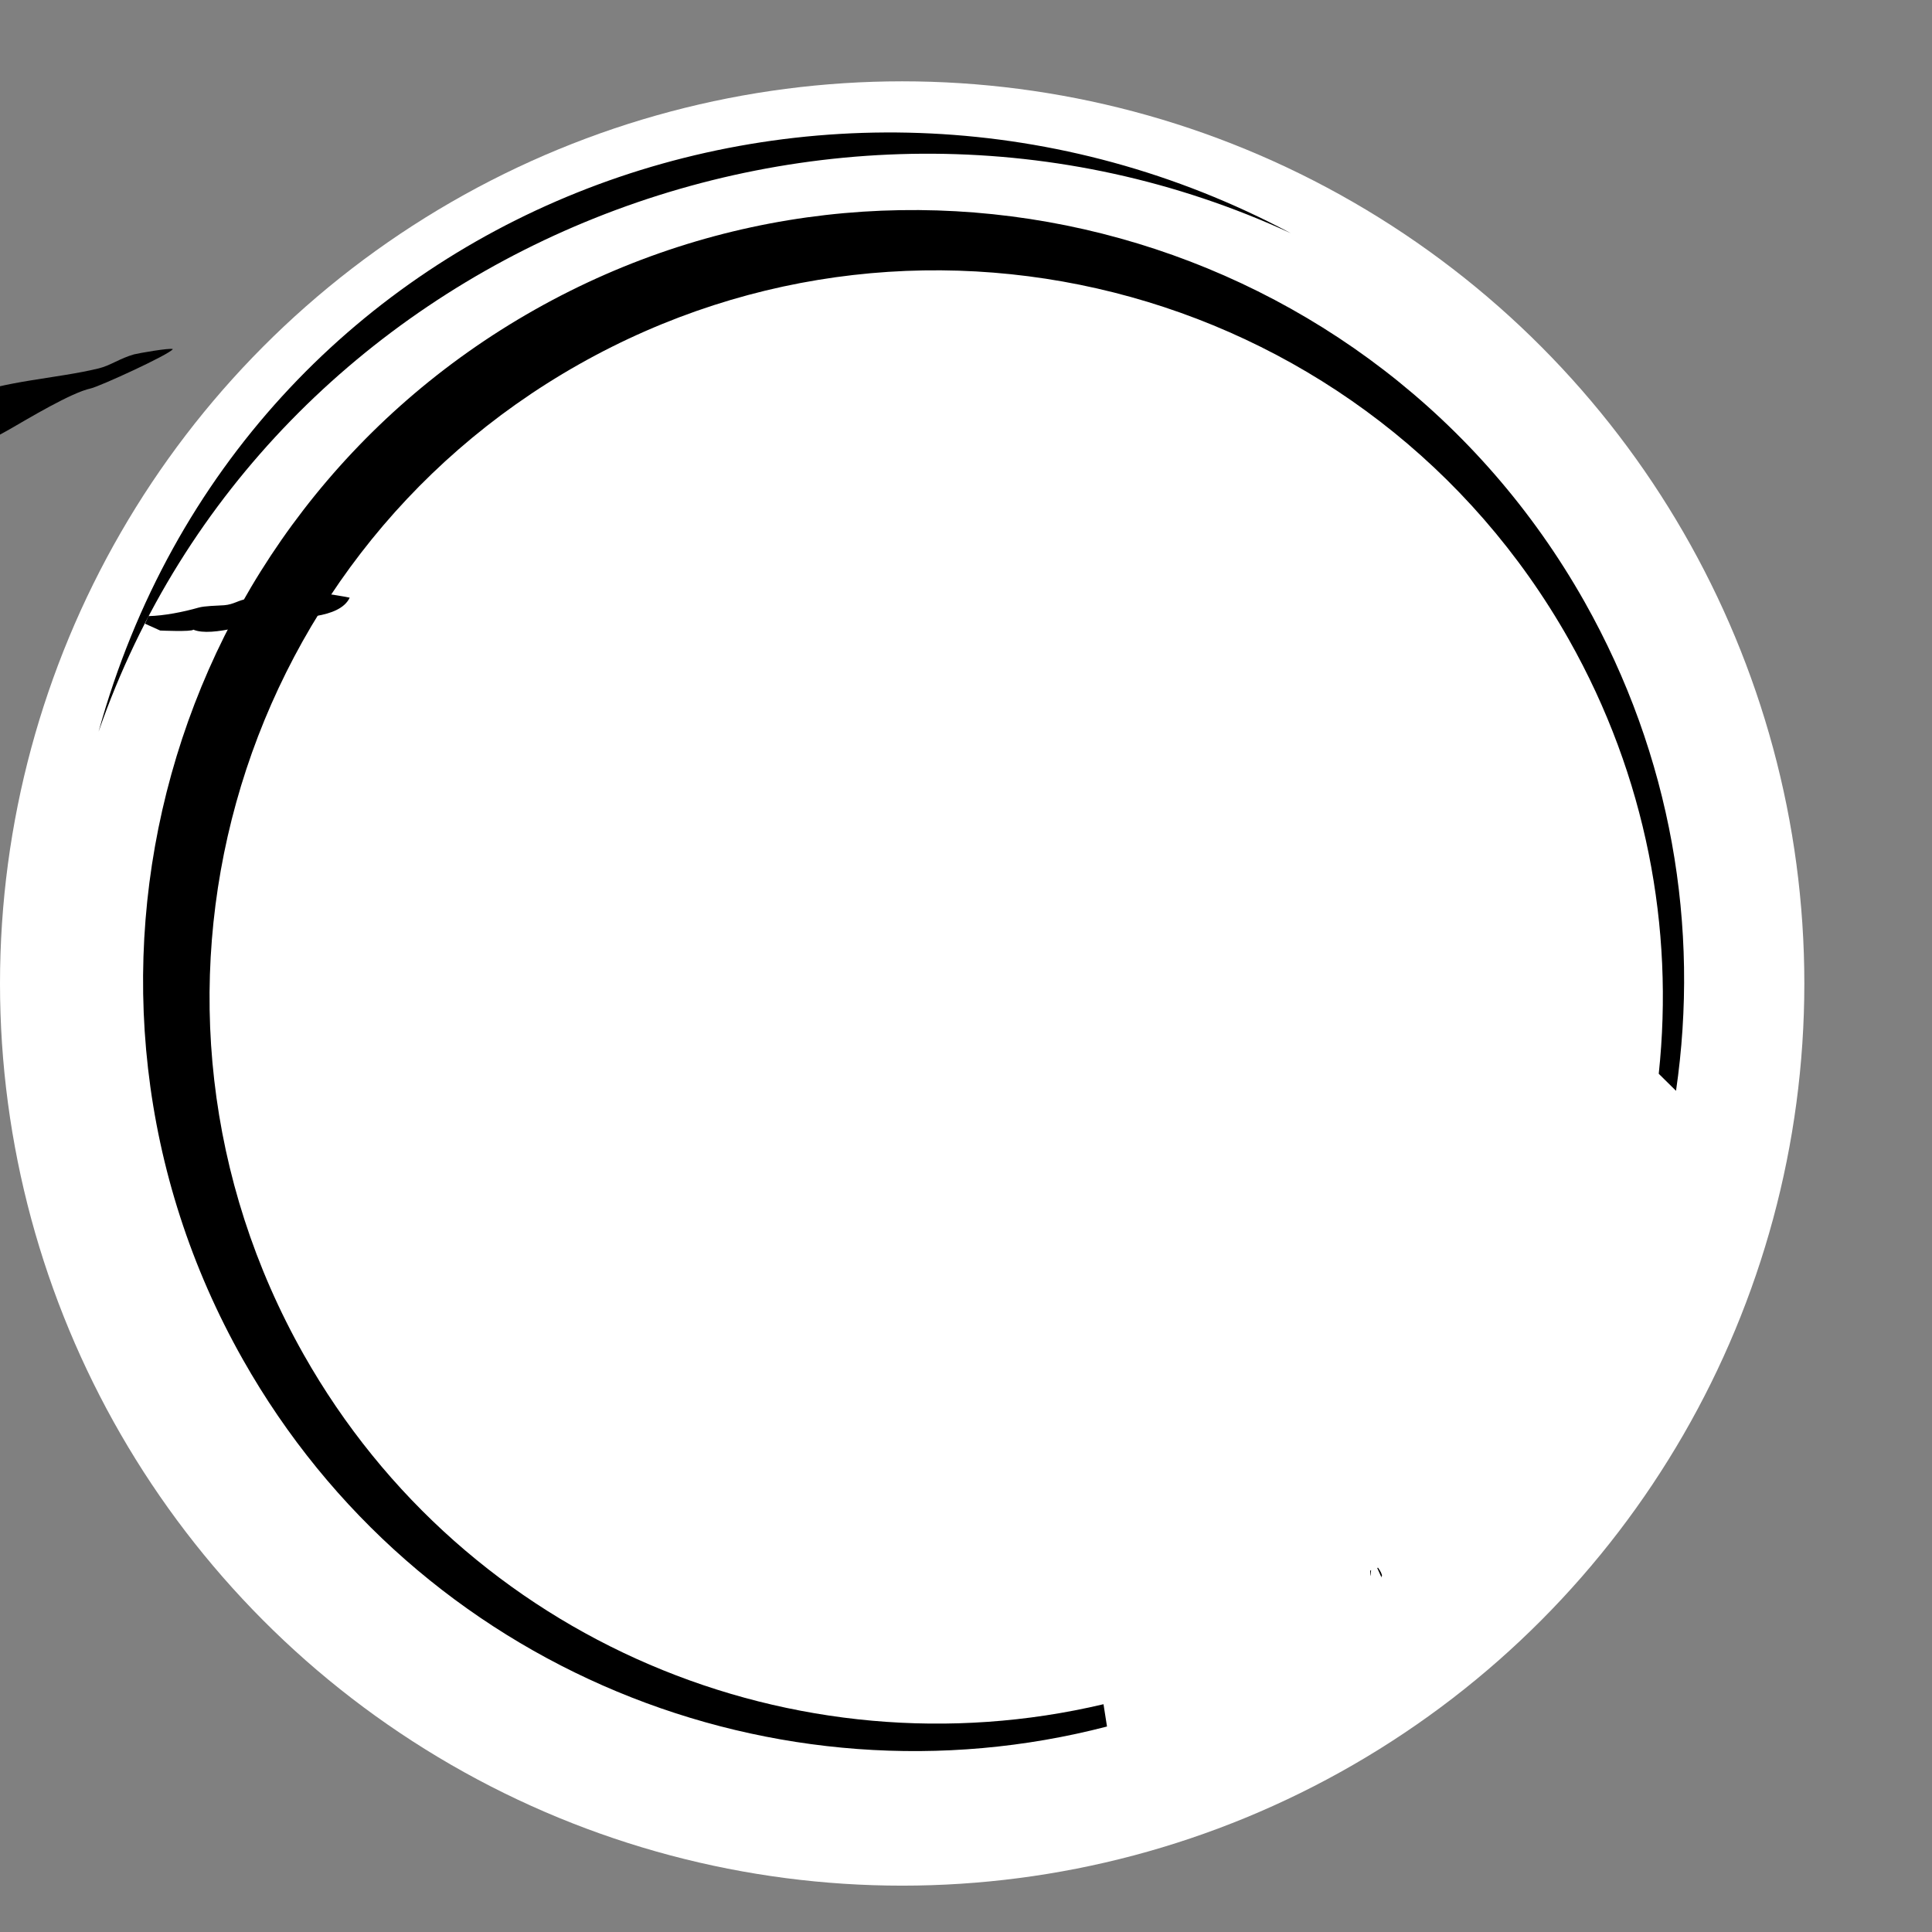 <?xml version="1.0" encoding="UTF-8" standalone="no"?>
<!-- Created with Inkscape (http://www.inkscape.org/) -->

<svg
   width="8.838mm"
   height="8.839mm"
   viewBox="0 0 8.838 8.839"
   version="1.1"
   id="svg18065"
   sodipodi:docname="hit_blank.svg"
   inkscape:version="1.1.2 (0a00cf5339, 2022-02-04)"
   xmlns:inkscape="http://www.inkscape.org/namespaces/inkscape"
   xmlns:sodipodi="http://sodipodi.sourceforge.net/DTD/sodipodi-0.dtd"
   xmlns="http://www.w3.org/2000/svg"
   xmlns:svg="http://www.w3.org/2000/svg">
  <rect x="0" y="0" width="8.838" height="8.839" fill="#808080" stroke="none"/>
  <sodipodi:namedview
     id="namedview18067"
     pagecolor="#ffffff"
     bordercolor="#666666"
     borderopacity="1.0"
     inkscape:pageshadow="2"
     inkscape:pageopacity="0.0"
     inkscape:pagecheckerboard="0"
     inkscape:document-units="mm"
     showgrid="false"
     inkscape:zoom="10.508033"
     inkscape:cx="15.749856"
     inkscape:cy="18.652397"
     inkscape:window-width="1920"
     inkscape:window-height="1163"
     inkscape:window-x="0"
     inkscape:window-y="0"
     inkscape:window-maximized="1"
     inkscape:current-layer="layer1" />
  <defs
     id="defs18062" />
  <g
     inkscape:label="Layer 1"
     inkscape:groupmode="layer"
     id="layer1"
     transform="translate(88.273,-71.586)">
    <circle
       class="fil0"
       cx="-84.146"
       cy="76.085"
       r="4.127"
       id="circle542"
       style="clip-rule:evenodd;fill-rule:evenodd;stroke-width:0.013;image-rendering:optimizeQuality;shape-rendering:geometricPrecision;text-rendering:geometricPrecision;fill:#ffffff;fill-opacity:1" />
    <path
       class="fil2"
       d="m -82.37,72.652 c -2.103,-0.97 -4.687,0.077 -5.452,2.281 v -1.32e-4 c 0.668,-2.415 3.351,-3.4 5.452,-2.281 z"
       id="path546"
       style="clip-rule:evenodd;fill-rule:evenodd;stroke-width:0.013;image-rendering:optimizeQuality;shape-rendering:geometricPrecision;text-rendering:geometricPrecision" />
    <path
       class="fil4"
       d="m -82.001,78.769 -0.004,0.002 c 1.33e-4,0.04 0.002,0.023 0.004,-0.002 z"
       id="path548"
       style="clip-rule:evenodd;fill-rule:evenodd;stroke-width:0.013;image-rendering:optimizeQuality;shape-rendering:geometricPrecision;text-rendering:geometricPrecision" />
    <path
       class="fil4"
       d="m -81.97,78.758 -0.003,6.64e-4 0.02,0.044 v -0.006 -0.001 h 0.002 c 0,-0.009 -0.007,-0.023 -0.018,-0.038 z"
       id="path550"
       style="clip-rule:evenodd;fill-rule:evenodd;stroke-width:0.013;image-rendering:optimizeQuality;shape-rendering:geometricPrecision;text-rendering:geometricPrecision" />
    <g
       id="g560"
       transform="matrix(0.013,0,0,0.013,-391.943,8.645)"
       style="clip-rule:evenodd;fill-rule:evenodd;image-rendering:optimizeQuality;shape-rendering:geometricPrecision;text-rendering:geometricPrecision">
      <path
         class="fil2"
         d="m 23411.48,5058.41 -1.21,2.68 5.32,2.4 c 0,0 11.01,0.51 11.68,-0.3 6.68,2.8 22.27,-2.92 28.75,-3.56 7.26,-0.68 22.67,-0.11 26.27,-7.7 -0.66,-0.22 -8.72,-1.54 -9.37,-1.48 -1.63,0.14 -2.45,0.96 -3.93,1.28 -2.66,0.6 -2.87,-0.46 -5.03,-0.19 -5.92,0.74 -12,0.39 -17.84,0.87 -2.77,0.27 -4.57,1.91 -8,2.18 -2.55,0.18 -6.84,0.21 -9.06,0.85 -5.25,1.51 -12.1,2.86 -17.59,2.98 z"
         id="path552" />
      <path
         class="fil2"
         d="m 23230.57,5019.82 9.52,-5.19 0.42,0.87 -1.48,3.34 c -0.54,1.18 -3.69,2.77 -4.81,3.39 l -14.91,24.47 c 0.22,1.47 0.26,3.29 2.13,4.13 l 2.66,1.2 c 7.41,3.35 25.77,-0.23 31.73,2.3 -5.87,7.7 -21.12,6.14 -24.53,13.72 l -0.31,0.66 c -4.28,9.52 24.63,12.76 21.72,20.93 -9.38,-1.82 -33.09,-4.58 -37.32,4.8 l -2.37,5.33 c 2.26,1.7 4.11,11.51 4.9,14.67 0.66,2.61 7.76,12.26 7.07,13.86 l -0.91,2 -5.3,-2.4 c 0.24,-3.21 -9.24,-12.93 -13.35,-14.78 l -3.35,-1.48 c -4.33,-1.95 -9.32,-0.57 -11.53,4.39 l -4.09,8.56 -3.54,11.95 -2.39,5.31 -2.65,-1.21 c 1.45,-4.15 -0.45,-17.76 -5.4,-19.97 -7.93,-3.57 -24.05,18.96 -29.97,16.88 l 1.19,-2.68 11.02,-17.4 3,-6.66 c 0.69,-1.53 0.09,-3.16 -1.45,-3.84 l -0.69,-0.31 c -5.14,-2.33 -12.21,5.13 -18.13,3.04 l 0.89,-2 c 0.56,-1.21 5.82,-4.05 7.2,-7.15 l 2.1,-4.64 c 1.37,-3.06 0.93,-5.98 -2.25,-7.42 l -1.33,-0.6 c -8.33,-3.73 -15.31,4.97 -20.31,3.49 l -5.19,0.96 -0.13,-0.78 c 1.64,-3.48 22.2,-13.82 23.14,-15.96 l 2.1,-4.64 c -4.99,-3.79 -13.56,-8.5 -20.39,-11.58 -4.16,-1.85 -22.66,-8.3 -21.04,-11.85 l 1.18,-2.65 c 5.86,1.16 9.71,2.24 16.39,3.98 3.27,0.87 26.66,6.9 29.15,1.31 l 0.64,-1.3 c 1.55,-3.51 -11.93,-20.05 -15.96,-23.13 l 1.48,-3.35 c 1.64,0.32 1.83,0.02 3.63,0.82 l 16.54,7.36 5.62,-3.78 8.94,-24.74 c -2.01,-1.93 1.43,-19.24 2.95,-22.6 7.07,3.35 3.38,15.67 4.88,22.36 0.93,4.09 2.73,20.95 6.13,22.5 l 3.32,1.51 c 8.03,3.59 16.53,-22.14 20.34,-20.42 3.03,1.37 -2.78,15.53 2.4,17.85 l 3.32,1.45 c 3.41,1.57 14.33,-3.51 17.39,-4.94 z m 89.14,48.85 11.74,-3.8 c -1.55,-2.26 0.69,-1.02 -1.88,-2.17 l -0.66,-0.29 c -4.27,-1.9 -5.65,-0.93 -9.9,-2.84 -8.14,-3.66 -19.54,-17.04 -16.64,-23.46 5.04,-11.28 19.47,-22.48 31.7,-28.2 5.11,-2.4 9.41,-5.51 14.2,-7.67 3.19,-1.46 11.11,-5.74 14.22,-7.5 6.84,-3.92 21.77,-12.94 28.66,-14.44 3.07,-0.66 27.9,-12.02 28.9,-13.85 -1.22,-0.46 -12.03,1.45 -13.61,1.85 -4.88,1.35 -8.42,3.96 -12.44,4.94 -15.02,3.65 -33.02,4.27 -47.44,10.11 -3.45,1.42 -5.65,3.06 -9.7,3.45 -1.35,0.13 -9.43,1.38 -10.4,1.64 -6.94,2.03 -34.72,6.58 -42.36,3.14 l -0.66,-0.27 c -3.43,-1.55 -3.81,-5.78 -2.65,-8.4 5.3,-11.77 19.8,-33.54 27.29,-38.39 0.66,-0.44 29.73,-33.32 29.73,-33.4 l 1.22,-3.5 c -3.97,2.73 -13.5,11.41 -18.1,15.6 -2.96,2.73 -15.54,13.82 -16.52,16.05 -2.79,0.47 -16.31,11.4 -20.03,14.01 -3.41,2.43 -17.82,11.31 -21.73,9.53 l -5.31,-2.37 c 1.38,-6.98 -0.93,-13.07 2.69,-21.99 3.2,-7.94 4.36,-15.05 8.44,-24.12 7.86,-17.47 13.21,-33.11 18.84,-49.04 l -1.33,-0.6 c -6,12.56 -16.05,30.65 -23,42.43 -4.49,7.59 -7.93,11.9 -12.24,19.99 -3.87,7.23 -8.24,9.41 -12.57,19.09 -4.02,-0.16 -6.47,8.28 -10.84,6.3 -5.06,-2.25 -4.57,-8.6 -6.17,-13.07 -1.51,-4.36 -1.06,-10.62 -0.92,-15.62 0.11,-5.25 3.04,-28.04 5.67,-33.53 l -1.65,-3.81 -3.22,6.55 -8.88,23.92 -3.88,8.65 c -1.68,3.68 -4.33,6.26 -6.46,8.95 l -5.65,-1.6 c -3.63,-0.94 -8.96,-12.73 -9.26,-15.76 -0.3,-3.57 -1.25,-17 -3.25,-18.62 l -1.79,3.99 c -0.66,1.48 -0.14,1.69 0.02,3.23 l -4.76,16.18 -3.29,7.32 c -1.07,2.4 -7.92,6.03 -11.56,4.4 l -0.65,-0.31 c -10.91,-4.88 -17.52,-38.58 -20.55,-48.98 -1.76,-6.11 -1.74,-6.58 -4.15,-12.73 -0.69,-1.76 -1.69,-10.4 -2.49,-13.39 -1.18,-4.19 -3.44,-24.96 -5.45,-26.6 -2.56,6.1 -1.63,14.86 -1.92,20.58 -0.2,3.99 1.24,6.47 0.29,9.81 -1.88,6.55 0.98,4.17 0.1,10.44 -0.7,5.13 -0.43,14.67 -0.63,20.63 -0.37,11.94 -0.54,23.92 -2.44,35.63 -0.39,2.41 -2.42,14.58 -2.77,15.38 l -1.79,3.98 c -1.06,2.34 -6.21,2.81 -8.74,1.67 -5.83,-2.62 -10.79,-8.46 -14.98,-13.07 -8.92,-9.61 -18.96,-20.49 -26.69,-31.18 -2.28,-3.2 -4.65,-4.75 -7.3,-8.26 -1.61,-2.16 -5.35,-7.79 -7.4,-8.77 -0.12,0.74 3.29,9.87 3.91,11.23 1.87,4.26 3.26,6.59 5.49,10.58 3.31,5.89 10.21,15.1 11.81,21.41 2.13,8.4 18.78,38.51 15.44,45.94 -4.45,9.96 -11.12,4.21 -21.07,2.5 -4.59,-0.78 -14.5,-4.92 -19.9,-7.35 l -31.9,-14.3 -36.64,-18.09 c 1.07,5 42.5,35.66 52.55,43.44 6.79,5.21 14.06,10.14 19.84,16.14 2.51,2.56 9.19,9.64 7.63,13.09 -3.02,6.75 -5.25,4.93 -9.98,5.63 -9.26,1.39 -6.92,-1.6 -12.7,-1.45 -0.75,4.74 11.08,12.71 7.09,21.59 l -0.86,1.97 c -3.09,6.82 -26.64,8.3 -33.6,7.39 -6.94,-0.88 -32.57,-0.9 -38.01,-2.8 l -0.71,1.78 18.84,4.15 22.9,7.69 11.98,5.38 c 6.25,2.83 8.19,7.61 11.79,9.32 -0.64,3.9 1.94,4.57 -1.15,11.47 l -0.9,1.97 c -2.91,6.52 -11.74,8.71 -16.02,12.95 -3.87,3.89 -16.21,6.02 -17.67,8.64 8.25,3.72 17.52,-0.93 27.24,3.44 l 1.33,0.6 c 7.15,3.23 13.08,13.58 10.29,19.81 l -1.2,2.65 c -5.76,12.84 -34.64,20.17 -39.49,30.97 l -0.89,1.98 c 4.79,1.55 38.45,-11.44 44.64,-8.67 18.69,2.43 -32.67,39.95 -38.44,51.1 -5.19,5.71 -12.08,10.68 -17.97,15.11 -2.36,1.74 -2.42,2.74 -4.3,4.6 -2.55,2.49 -2.29,0.07 -4.74,2.06 -1.97,1.59 -6.9,6.38 -8.13,9.06 l 2.68,1.2 2.22,-1.34 c 10.65,-8.32 20.33,-14.67 31.74,-23.82 2.47,-1.97 4.58,-1.76 7.51,-4.91 1.68,-1.78 4.61,-4.47 6.71,-5.58 4.54,-2.46 10.21,-6.93 14.22,-8.99 9.53,-4.95 19.18,-13.23 28.81,-18.41 7.27,-3.9 21.51,-16.45 30.55,-12.37 3.59,1.6 2.75,15.26 1.42,18.19 l -0.89,2 1.32,0.61 -27.49,74.73 1,0.38 22.32,-37.82 21.96,-28.48 11.88,-8.02 c 1.34,-0.08 1.55,-0.35 3.32,0.44 l 0.67,0.3 c 9.07,4.06 5.93,18.69 7.05,26.51 0.44,3.01 -1.14,25.9 -1.86,29.91 -2.51,13.56 -4.05,49.53 -9.4,61.44 l -0.78,11.7 c 5.8,-15.25 39.47,-122.1 61.83,-112.04 l 1.34,0.6 c 3.14,1.39 8.74,14.58 9.11,18.02 0.43,4.31 1.46,6.35 2.2,10.18 0.1,0.4 0.14,10.17 0.08,10.47 -1.06,3.03 0.02,13.27 2.26,14.57 l 1.19,-2.66 c 0.01,-0.06 2.06,-12.91 2.31,-14.65 0.65,-4.59 0.51,-9.51 1.81,-13.92 3.14,-10.74 4.89,-18.17 10.39,-30.39 13.21,-29.41 50.83,14.42 66.12,34.44 l 6.07,-10.42 c -0.77,-1.87 -1.64,-3.49 -2.71,-4.61 -13.65,-14.31 -26.85,-55.59 -17.98,-75.35 l 0.57,-1.33 c 3.79,-8.38 13.62,-4.54 22.65,-0.33 3.66,-16.4 12.65,-30.2 25.08,-40.59 1.62,-1.36 3.29,-2.66 5.03,-3.89 l -5.79,-2.76 c -6.55,-2.94 -12.63,-9.26 -9.5,-16.23 1.97,-4.38 6.93,-5.95 11.43,-7.64 z m 10.43,87.91 c 0,2.43 -0.08,0 0,0 z"
         id="path554" />
      <path
         class="fil2"
         d="m 23010.35,5367.29 c 2.6,1.7 7.15,-4.21 9.06,-7.08 l 25.42,-38.23 c 0.93,-1.44 0.6,-3.11 -0.81,-4.04 l -0.59,-0.41 c -3.17,-2.1 -14.62,16.68 -17.36,20.82 -4.8,7.3 -10.86,15.01 -16.36,23.27 -1.21,1.82 -1.84,3.99 0.04,5.24 l 0.6,0.41 z"
         id="path556" />
      <path
         class="fil2"
         d="m 23186.08,4836.13 c 1.5,0.7 2.16,0.44 2.86,-1.09 l 2.39,-5.34 c 3.41,-7.59 5.08,-41.97 4.42,-50.71 -0.47,-6.54 -1.91,-19.84 -0.87,-26.12 0.54,-3.23 1.97,-6.91 -1.23,-8.34 l -0.66,-0.3 c -1.53,-0.71 -2.22,-0.45 -2.9,1.09 -2.1,4.7 -1.45,11.64 -1.97,15.09 -1.29,8.69 -2.1,5.93 -0.72,14.06 -3.07,6.82 -2.73,20.62 -3.26,28.21 -0.68,9.94 -9.12,28.5 1.92,33.46 z"
         id="path558" />
    </g>
    <path
       class="fil2"
       d="m -83.209,79.484 c -1.508,0.392 -3.15,-0.258 -3.953,-1.679 -0.958,-1.695 -0.359,-3.845 1.335,-4.802 1.695,-0.957 3.845,-0.359 4.802,1.335 0.399,0.707 0.528,1.492 0.419,2.238 l -0.079,-0.078 c 0.071,-0.666 -0.057,-1.359 -0.411,-1.986 -0.903,-1.598 -2.931,-2.162 -4.529,-1.259 -1.598,0.903 -2.162,2.931 -1.259,4.529 0.745,1.318 2.255,1.932 3.659,1.6 l 0.016,0.102 z"
       id="path562"
       style="clip-rule:evenodd;fill-rule:evenodd;stroke-width:0.013;image-rendering:optimizeQuality;shape-rendering:geometricPrecision;text-rendering:geometricPrecision" />
  </g>
</svg>
